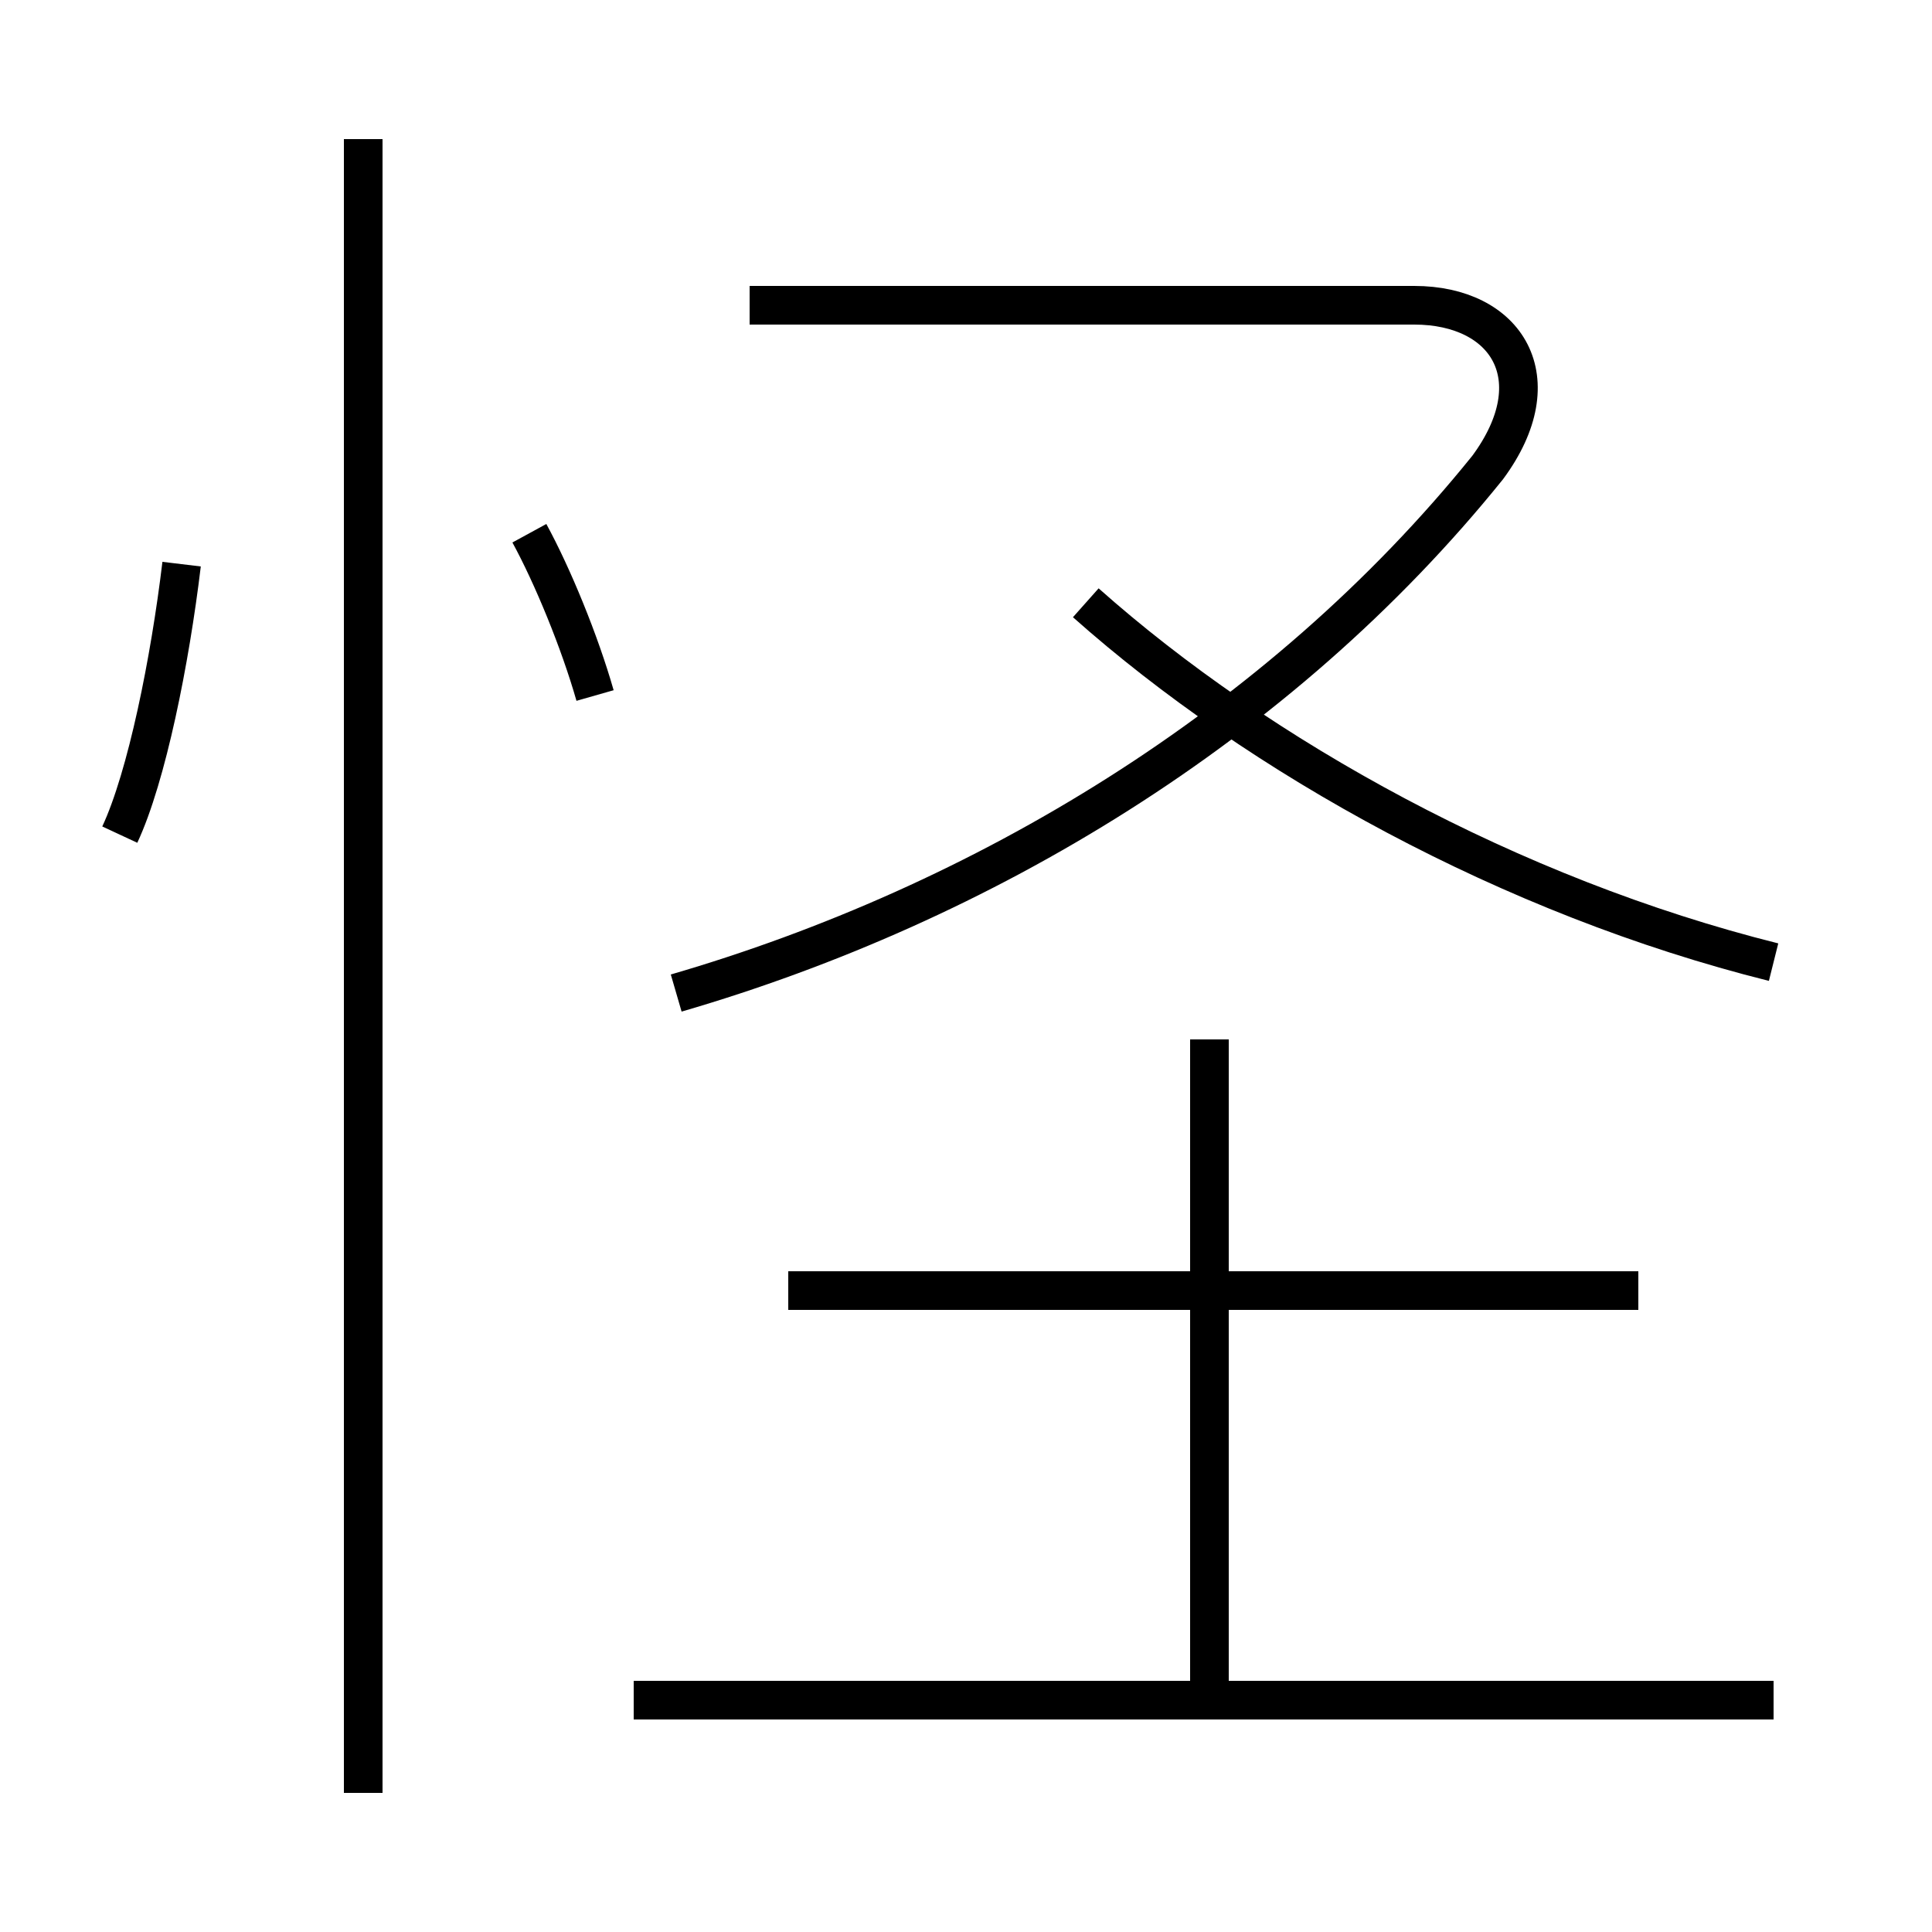 <?xml version='1.0' encoding='utf8'?>
<svg viewBox="0.0 -44.0 50.0 50.0" version="1.1" xmlns="http://www.w3.org/2000/svg">
<rect x="0.0" y="-44.0" width="50.0" height="50.0" fill="#808080" stroke="none"/>
<rect x="-1000" y="-1000" width="2000" height="2000" stroke="white" fill="white"/>
<g style="fill:none; stroke:#000000;  stroke-width:1">
<path d="M 45.9 -0.0 L 16.4 -0.0 M 31.3 0.4 L 31.3 17.1 M 42.4 10.6 L 20.4 10.6 M 17.5 18.3 C 25.4 20.6 33.1 25.2 38.5 31.9 C 40.2 34.2 39.0 36.1 36.6 36.1 L 19.4 36.1 M 45.9 19.1 C 39.1 20.8 32.6 24.4 28.1 28.4 M 9.4 -2.4 L 9.4 40.4 M 3.1 22.4 C 3.8 23.9 4.4 26.9 4.7 29.4 M 15.4 26.0 C 15.0 27.4 14.3 29.1 13.7 30.2" transform="scale(1, -1)" />
</g>
</svg>